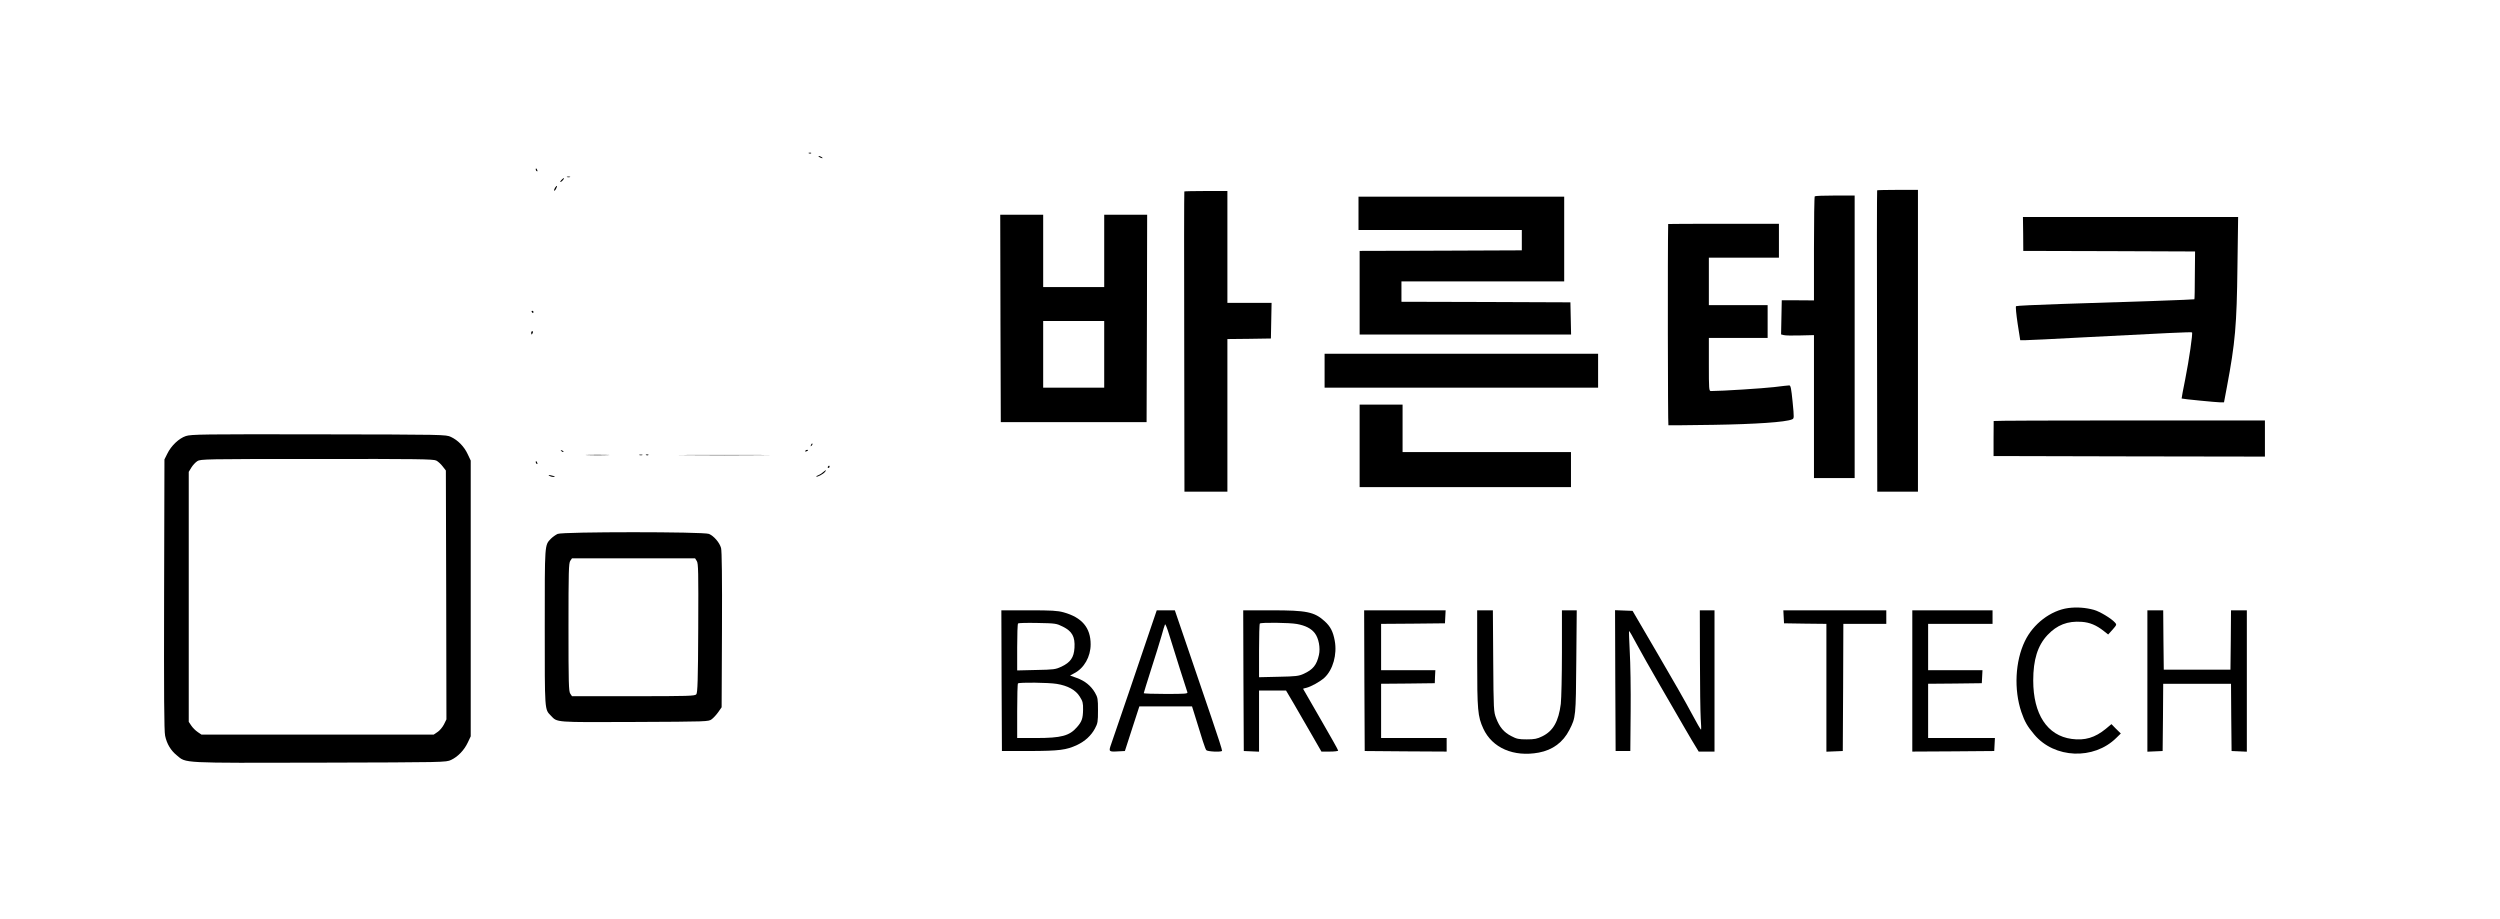 <?xml version="1.0" standalone="no"?>
<!DOCTYPE svg PUBLIC "-//W3C//DTD SVG 20010904//EN"
 "http://www.w3.org/TR/2001/REC-SVG-20010904/DTD/svg10.dtd">
<svg version="1.0" xmlns="http://www.w3.org/2000/svg"
 width="2212pt" height="813pt" viewBox="0 0 2212 813"
 preserveAspectRatio="xMidYMid meet">

<g transform="translate(0,813) scale(0.1,-0.1)"
fill="#000000" stroke="none">
<path d="M7158 6773 c7 -3 16 -2 19 1 4 3 -2 6 -13 5 -11 0 -14 -3 -6 -6z"/>
<path d="M7250 6740 c8 -5 20 -10 25 -10 6 0 3 5 -5 10 -8 5 -19 10 -25 10 -5
0 -3 -5 5 -10z"/>
<path d="M4740 6631 c0 -6 4 -13 10 -16 6 -3 7 1 4 9 -7 18 -14 21 -14 7z"/>
<path d="M5018 6563 c6 -2 18 -2 25 0 6 3 1 5 -13 5 -14 0 -19 -2 -12 -5z"/>
<path d="M4968 6538 c-10 -10 -14 -18 -9 -18 10 0 36 29 30 34 -2 1 -12 -6
-21 -16z"/>
<path d="M4911 6469 c-7 -12 -10 -23 -8 -26 3 -3 11 5 17 17 15 28 8 35 -9 9z"/>
<path d="M16609 6446 c-2 -2 -3 -603 -1 -1335 l2 -1331 180 0 180 0 0 1335 0
1335 -178 0 c-98 0 -181 -2 -183 -4z"/>
<path d="M10479 6436 c-2 -2 -3 -601 -1 -1330 l2 -1326 190 0 190 0 0 675 0
675 193 2 192 3 3 158 3 157 -196 0 -195 0 0 495 0 495 -188 0 c-104 0 -191
-2 -193 -4z"/>
<path d="M16057 6393 c-4 -3 -7 -212 -7 -464 l0 -457 -142 1 -143 0 -3 -151
-3 -151 24 -6 c13 -4 78 -5 145 -3 l122 3 0 -632 0 -633 180 0 180 0 0 1250 0
1250 -173 0 c-96 0 -177 -3 -180 -7z"/>
<path d="M12020 6243 l0 -148 722 0 723 0 0 -90 0 -90 -717 -3 -718 -2 0 -370
0 -370 935 0 936 0 -3 143 -3 142 -747 3 -748 2 0 90 0 90 720 0 720 0 0 375
0 375 -910 0 -910 0 0 -147z"/>
<path d="M8852 5313 l3 -918 645 0 645 0 3 918 2 917 -190 0 -190 0 0 -320 0
-320 -270 0 -270 0 0 320 0 320 -190 0 -190 0 2 -917z m918 -318 l0 -295 -270
0 -270 0 0 295 0 295 270 0 270 0 0 -295z"/>
<path d="M17901 6060 l1 -150 760 -2 760 -3 -2 -210 c0 -115 -2 -211 -4 -213
-4 -3 -528 -22 -1191 -42 -209 -7 -383 -15 -387 -19 -5 -4 2 -73 14 -154 l23
-147 45 0 c25 0 254 11 510 25 731 38 960 49 965 44 8 -8 -26 -243 -60 -414
-19 -93 -33 -170 -32 -171 4 -4 313 -34 343 -34 l32 0 26 138 c73 389 87 542
93 1065 l6 437 -952 0 -952 0 2 -150z"/>
<path d="M14760 6148 c-5 -218 -3 -1779 2 -1781 4 -1 184 1 400 4 375 6 636
24 693 48 20 8 20 11 6 155 -12 120 -17 146 -30 146 -9 0 -69 -7 -134 -15 -92
-11 -463 -35 -559 -35 -17 0 -18 18 -18 235 l0 235 260 0 260 0 0 145 0 145
-260 0 -260 0 0 210 0 210 310 0 310 0 0 150 0 150 -490 0 c-269 0 -490 -1
-490 -2z"/>
<path d="M4705 5370 c3 -5 8 -10 11 -10 2 0 4 5 4 10 0 6 -5 10 -11 10 -5 0
-7 -4 -4 -10z"/>
<path d="M4700 5185 c0 -8 2 -15 4 -15 2 0 6 7 10 15 3 8 1 15 -4 15 -6 0 -10
-7 -10 -15z"/>
<path d="M11720 4850 l0 -150 1210 0 1210 0 0 150 0 150 -1210 0 -1210 0 0
-150z"/>
<path d="M12030 4185 l0 -365 935 0 935 0 0 155 0 155 -745 0 -745 0 0 210 0
210 -190 0 -190 0 0 -365z"/>
<path d="M17640 4405 c0 -3 -1 -74 -1 -157 l0 -153 1200 -3 1201 -2 0 160 0
160 -1200 0 c-660 0 -1200 -2 -1200 -5z"/>
<path d="M1645 4272 c-61 -20 -131 -86 -165 -157 l-25 -50 -3 -1195 c-2 -891
0 -1209 9 -1250 15 -72 50 -130 103 -173 85 -71 27 -68 1267 -65 1110 3 1114
3 1160 24 60 28 116 86 148 154 l26 55 0 1220 0 1220 -27 57 c-31 67 -86 123
-148 152 -45 21 -53 21 -1170 23 -1026 2 -1129 0 -1175 -15z m2215 -217 c16
-8 42 -32 57 -52 l28 -36 3 -1101 2 -1101 -22 -45 c-13 -25 -38 -55 -57 -67
l-34 -23 -1027 0 -1027 0 -34 23 c-18 12 -44 38 -56 56 l-23 34 0 1106 0 1106
23 38 c13 21 36 46 53 57 28 18 68 19 1057 19 895 1 1032 -1 1057 -14z"/>
<path d="M7176 4193 c-6 -14 -5 -15 5 -6 7 7 10 15 7 18 -3 3 -9 -2 -12 -12z"/>
<path d="M4967 4139 c7 -7 15 -10 18 -7 3 3 -2 9 -12 12 -14 6 -15 5 -6 -5z"/>
<path d="M7125 4140 c-3 -6 1 -7 9 -4 18 7 21 14 7 14 -6 0 -13 -4 -16 -10z"/>
<path d="M5203 4103 c48 -2 125 -2 170 0 45 1 6 3 -88 3 -93 0 -130 -2 -82 -3z"/>
<path d="M5658 4103 c6 -2 18 -2 25 0 6 3 1 5 -13 5 -14 0 -19 -2 -12 -5z"/>
<path d="M5718 4103 c7 -3 16 -2 19 1 4 3 -2 6 -13 5 -11 0 -14 -3 -6 -6z"/>
<path d="M6083 4103 c181 -2 473 -2 650 0 177 1 30 2 -328 2 -357 0 -502 -1
-322 -2z"/>
<path d="M4740 4041 c0 -6 4 -13 10 -16 6 -3 7 1 4 9 -7 18 -14 21 -14 7z"/>
<path d="M7325 4000 c-3 -5 -1 -10 4 -10 6 0 11 5 11 10 0 6 -2 10 -4 10 -3 0
-8 -4 -11 -10z"/>
<path d="M7280 3950 c-12 -11 -31 -22 -42 -26 -11 -3 -17 -8 -15 -11 7 -6 61
22 76 41 18 22 9 20 -19 -4z"/>
<path d="M4860 3920 c8 -5 24 -10 34 -10 26 0 18 6 -19 14 -22 5 -26 4 -15 -4z"/>
<path d="M4934 3406 c-17 -8 -44 -27 -59 -42 -57 -60 -55 -35 -55 -784 0 -747
-2 -724 54 -782 59 -61 25 -59 740 -56 647 3 655 3 683 24 15 11 42 40 58 63
l30 43 3 685 c2 460 -1 697 -8 724 -13 48 -64 107 -107 125 -48 20 -1293 20
-1339 0z m1231 -240 c14 -20 15 -93 13 -593 -2 -465 -6 -573 -17 -586 -12 -15
-64 -17 -557 -17 l-543 0 -15 22 c-14 20 -16 92 -16 588 0 496 2 568 16 588
l15 22 544 0 545 0 15 -24z"/>
<path d="M18300 2750 c-155 -21 -311 -140 -384 -293 -86 -178 -98 -429 -31
-627 29 -84 52 -126 114 -199 178 -213 527 -227 726 -30 l40 39 -42 41 -41 42
-49 -41 c-96 -79 -186 -106 -303 -90 -216 29 -340 219 -340 517 0 184 39 309
126 402 85 90 178 126 303 117 71 -5 129 -29 195 -81 l39 -31 39 43 c37 42 38
45 21 63 -32 36 -133 97 -186 112 -73 20 -151 26 -227 16z"/>
<path d="M8862 2108 l3 -623 245 0 c264 1 325 9 419 53 71 33 126 84 159 146
25 46 27 61 27 161 0 102 -2 113 -27 157 -36 61 -89 104 -162 130 l-58 21 35
19 c89 45 147 147 147 257 0 147 -77 238 -239 283 -55 15 -104 18 -308 18
l-243 0 2 -622z m543 477 c82 -41 108 -90 102 -187 -5 -86 -36 -129 -116 -167
-52 -24 -67 -26 -223 -29 l-168 -4 0 204 c0 113 3 208 8 212 4 4 81 6 172 4
160 -3 167 -4 225 -33z m-55 -506 c98 -16 168 -54 204 -113 26 -41 30 -57 29
-115 -1 -78 -11 -106 -54 -155 -67 -77 -139 -96 -361 -96 l-168 0 0 238 c0
131 3 242 7 245 10 11 271 8 343 -4z"/>
<path d="M10173 2548 c-67 -201 -309 -909 -341 -1001 -24 -68 -23 -70 63 -65
l58 3 64 198 64 197 233 0 233 0 21 -67 c69 -228 96 -309 105 -320 10 -13 128
-19 140 -7 3 3 -40 137 -95 297 -55 161 -150 439 -211 619 l-112 328 -80 0
-80 0 -62 -182z m263 -325 c36 -112 67 -210 70 -218 5 -13 -19 -15 -190 -15
-108 0 -196 3 -196 7 0 3 29 97 64 207 36 111 77 244 92 296 14 52 29 100 32
105 4 6 19 -33 35 -85 16 -52 58 -186 93 -297z"/>
<path d="M11002 2108 l3 -623 68 -3 67 -3 0 271 0 270 119 0 120 0 69 -117
c37 -65 108 -187 156 -270 l88 -153 74 0 c41 0 74 4 74 9 0 6 -70 130 -155
277 -85 147 -155 268 -155 269 0 2 12 6 28 9 44 11 124 56 161 90 75 70 113
205 91 326 -15 82 -38 127 -90 174 -91 82 -158 96 -468 96 l-252 0 2 -622z
m473 501 c76 -14 127 -40 159 -82 34 -45 50 -129 36 -192 -20 -89 -52 -129
-135 -167 -44 -20 -69 -23 -222 -26 l-173 -4 0 234 c0 129 3 238 7 241 11 11
264 8 328 -4z"/>
<path d="M12072 2108 l3 -623 363 -3 362 -2 0 60 0 60 -290 0 -290 0 0 240 0
240 238 2 237 3 2 58 3 57 -240 0 -240 0 0 205 0 205 283 2 282 3 3 58 3 57
-361 0 -360 0 2 -622z"/>
<path d="M13070 2303 c0 -461 5 -511 54 -619 79 -172 269 -254 491 -213 123
23 215 91 271 201 57 111 57 117 61 606 l4 452 -65 0 -66 0 0 -373 c0 -205 -5
-410 -10 -455 -20 -156 -68 -240 -164 -287 -45 -22 -68 -27 -137 -27 -71 0
-90 4 -137 29 -66 34 -104 79 -134 158 -22 58 -23 71 -26 508 l-3 447 -69 0
-70 0 0 -427z"/>
<path d="M14292 2108 l3 -623 65 0 65 0 3 350 c2 193 -2 431 -8 529 -5 99 -8
181 -6 183 2 2 32 -49 66 -114 35 -65 128 -230 208 -368 80 -137 179 -308 220
-380 41 -71 86 -147 99 -167 l23 -38 70 0 70 0 0 625 0 625 -65 0 -65 0 1
-432 c0 -238 4 -475 7 -526 4 -52 5 -96 3 -98 -3 -2 -40 62 -83 143 -43 82
-178 319 -301 528 l-222 380 -78 3 -77 3 2 -623z"/>
<path d="M15782 2673 l3 -58 188 -3 187 -2 0 -566 0 -565 73 3 72 3 3 563 2
562 190 0 190 0 0 60 0 60 -455 0 -456 0 3 -57z"/>
<path d="M16920 2105 l0 -625 363 2 362 3 3 58 3 57 -296 0 -295 0 0 240 0
240 238 2 237 3 3 58 3 57 -241 0 -240 0 0 205 0 205 285 0 285 0 0 60 0 60
-355 0 -355 0 0 -625z"/>
<path d="M19000 2105 l0 -626 68 3 67 3 3 298 2 297 300 0 300 0 2 -297 3
-298 68 -3 67 -3 0 626 0 625 -70 0 -70 0 -2 -262 -3 -263 -295 0 -295 0 -3
263 -2 262 -70 0 -70 0 0 -625z"/>
</g>
</svg>
